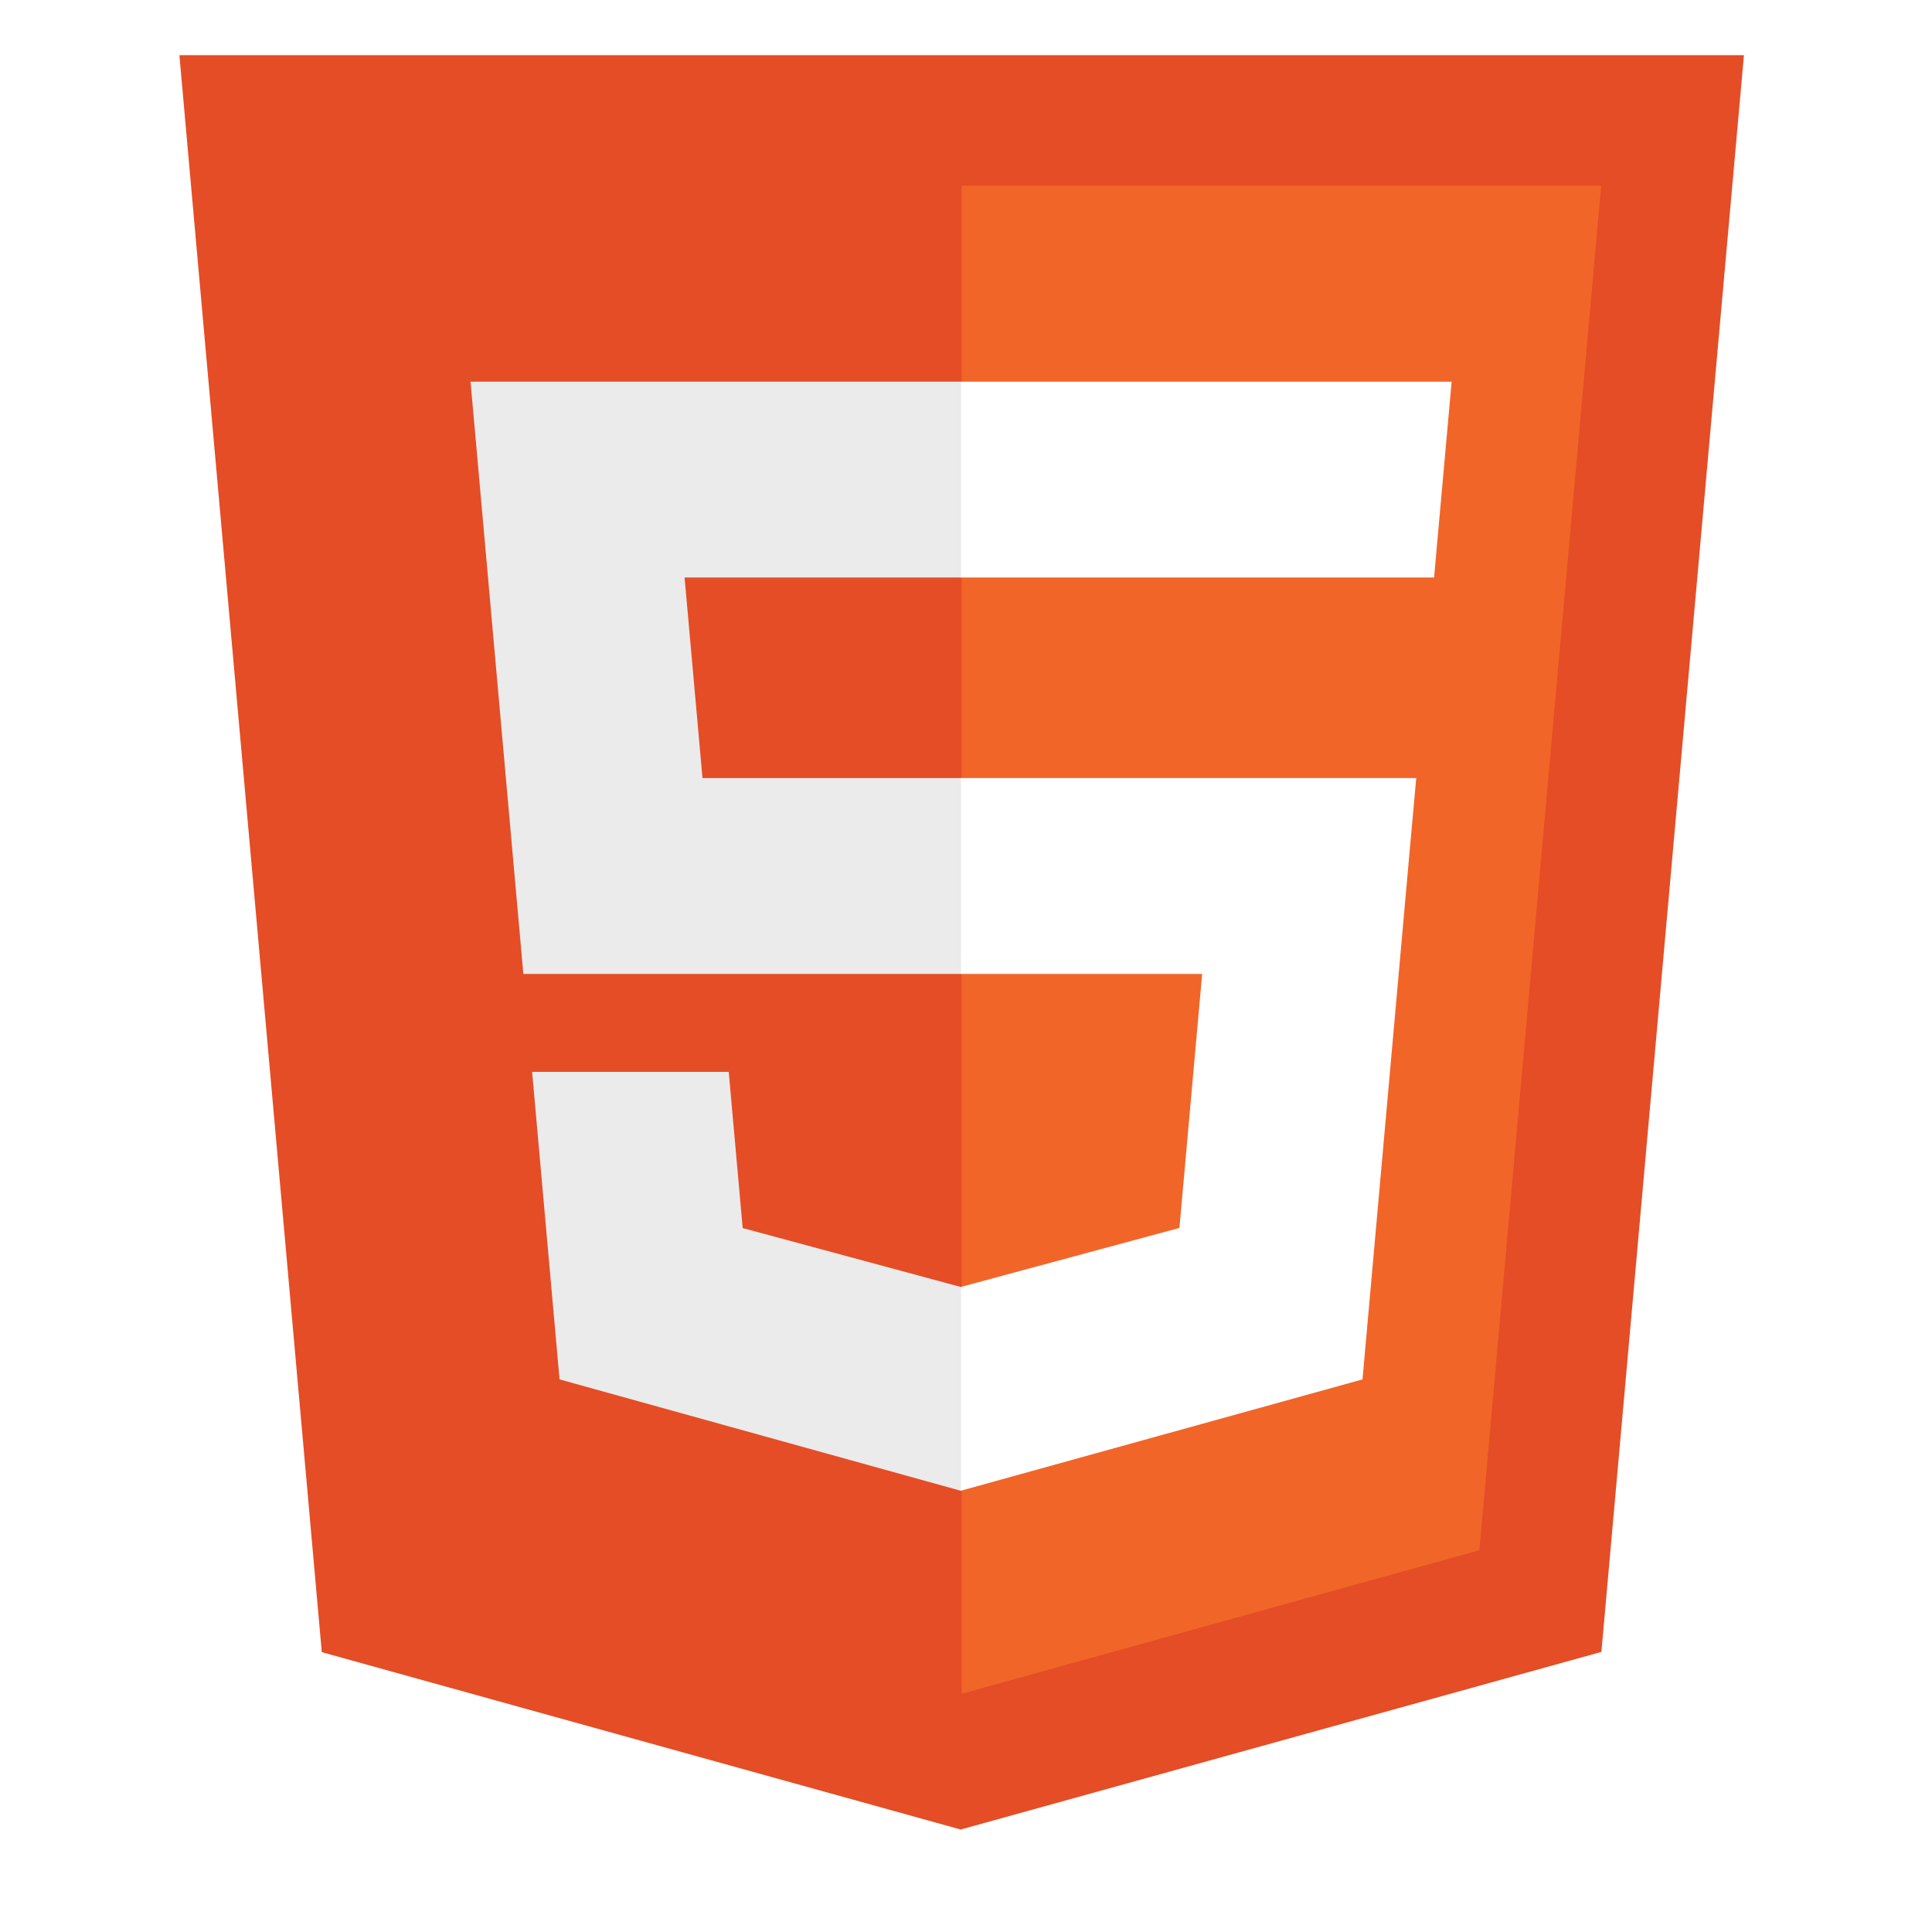 <svg width="140" height="140" viewBox="0 0 140 140" fill="none" xmlns="http://www.w3.org/2000/svg">
<g filter="url(#filter0_d_46_93)">
<path d="M19.318 115.722L9 0H122.372L112.043 115.704L65.617 128.574L19.318 115.722Z" fill="#E44D26"/>
<path d="M65.686 118.737L103.201 108.336L112.027 9.462H65.686V118.737Z" fill="#F16529"/>
<path d="M65.686 52.381H46.905L45.607 37.847H65.686V23.655H30.096L30.437 27.462L33.924 66.574H65.686V52.381ZM65.686 89.241L65.623 89.259L49.817 84.989L48.807 73.671H34.559L36.547 95.956L65.621 104.026L65.686 104.009V89.241Z" fill="#EBEBEB"/>
<path d="M65.636 52.381V66.574H83.113L81.466 84.981L65.636 89.254V104.02L94.733 95.956L94.946 93.558L98.281 56.193L98.627 52.381H94.803H65.636ZM65.636 23.655V37.847H99.919L100.204 34.658L100.851 27.462L101.191 23.655H65.636Z" fill="white"/>
</g>
<defs>
<filter id="filter0_d_46_93" x="0" y="0" width="140" height="140" filterUnits="userSpaceOnUse" color-interpolation-filters="sRGB">
<feFlood flood-opacity="0" result="BackgroundImageFix"/>
<feColorMatrix in="SourceAlpha" type="matrix" values="0 0 0 0 0 0 0 0 0 0 0 0 0 0 0 0 0 0 127 0" result="hardAlpha"/>
<feOffset dx="4" dy="4"/>
<feGaussianBlur stdDeviation="2"/>
<feComposite in2="hardAlpha" operator="out"/>
<feColorMatrix type="matrix" values="0 0 0 0 0 0 0 0 0 0 0 0 0 0 0 0 0 0 0.25 0"/>
<feBlend mode="normal" in2="BackgroundImageFix" result="effect1_dropShadow_46_93"/>
<feBlend mode="normal" in="SourceGraphic" in2="effect1_dropShadow_46_93" result="shape"/>
</filter>
</defs>
</svg>
